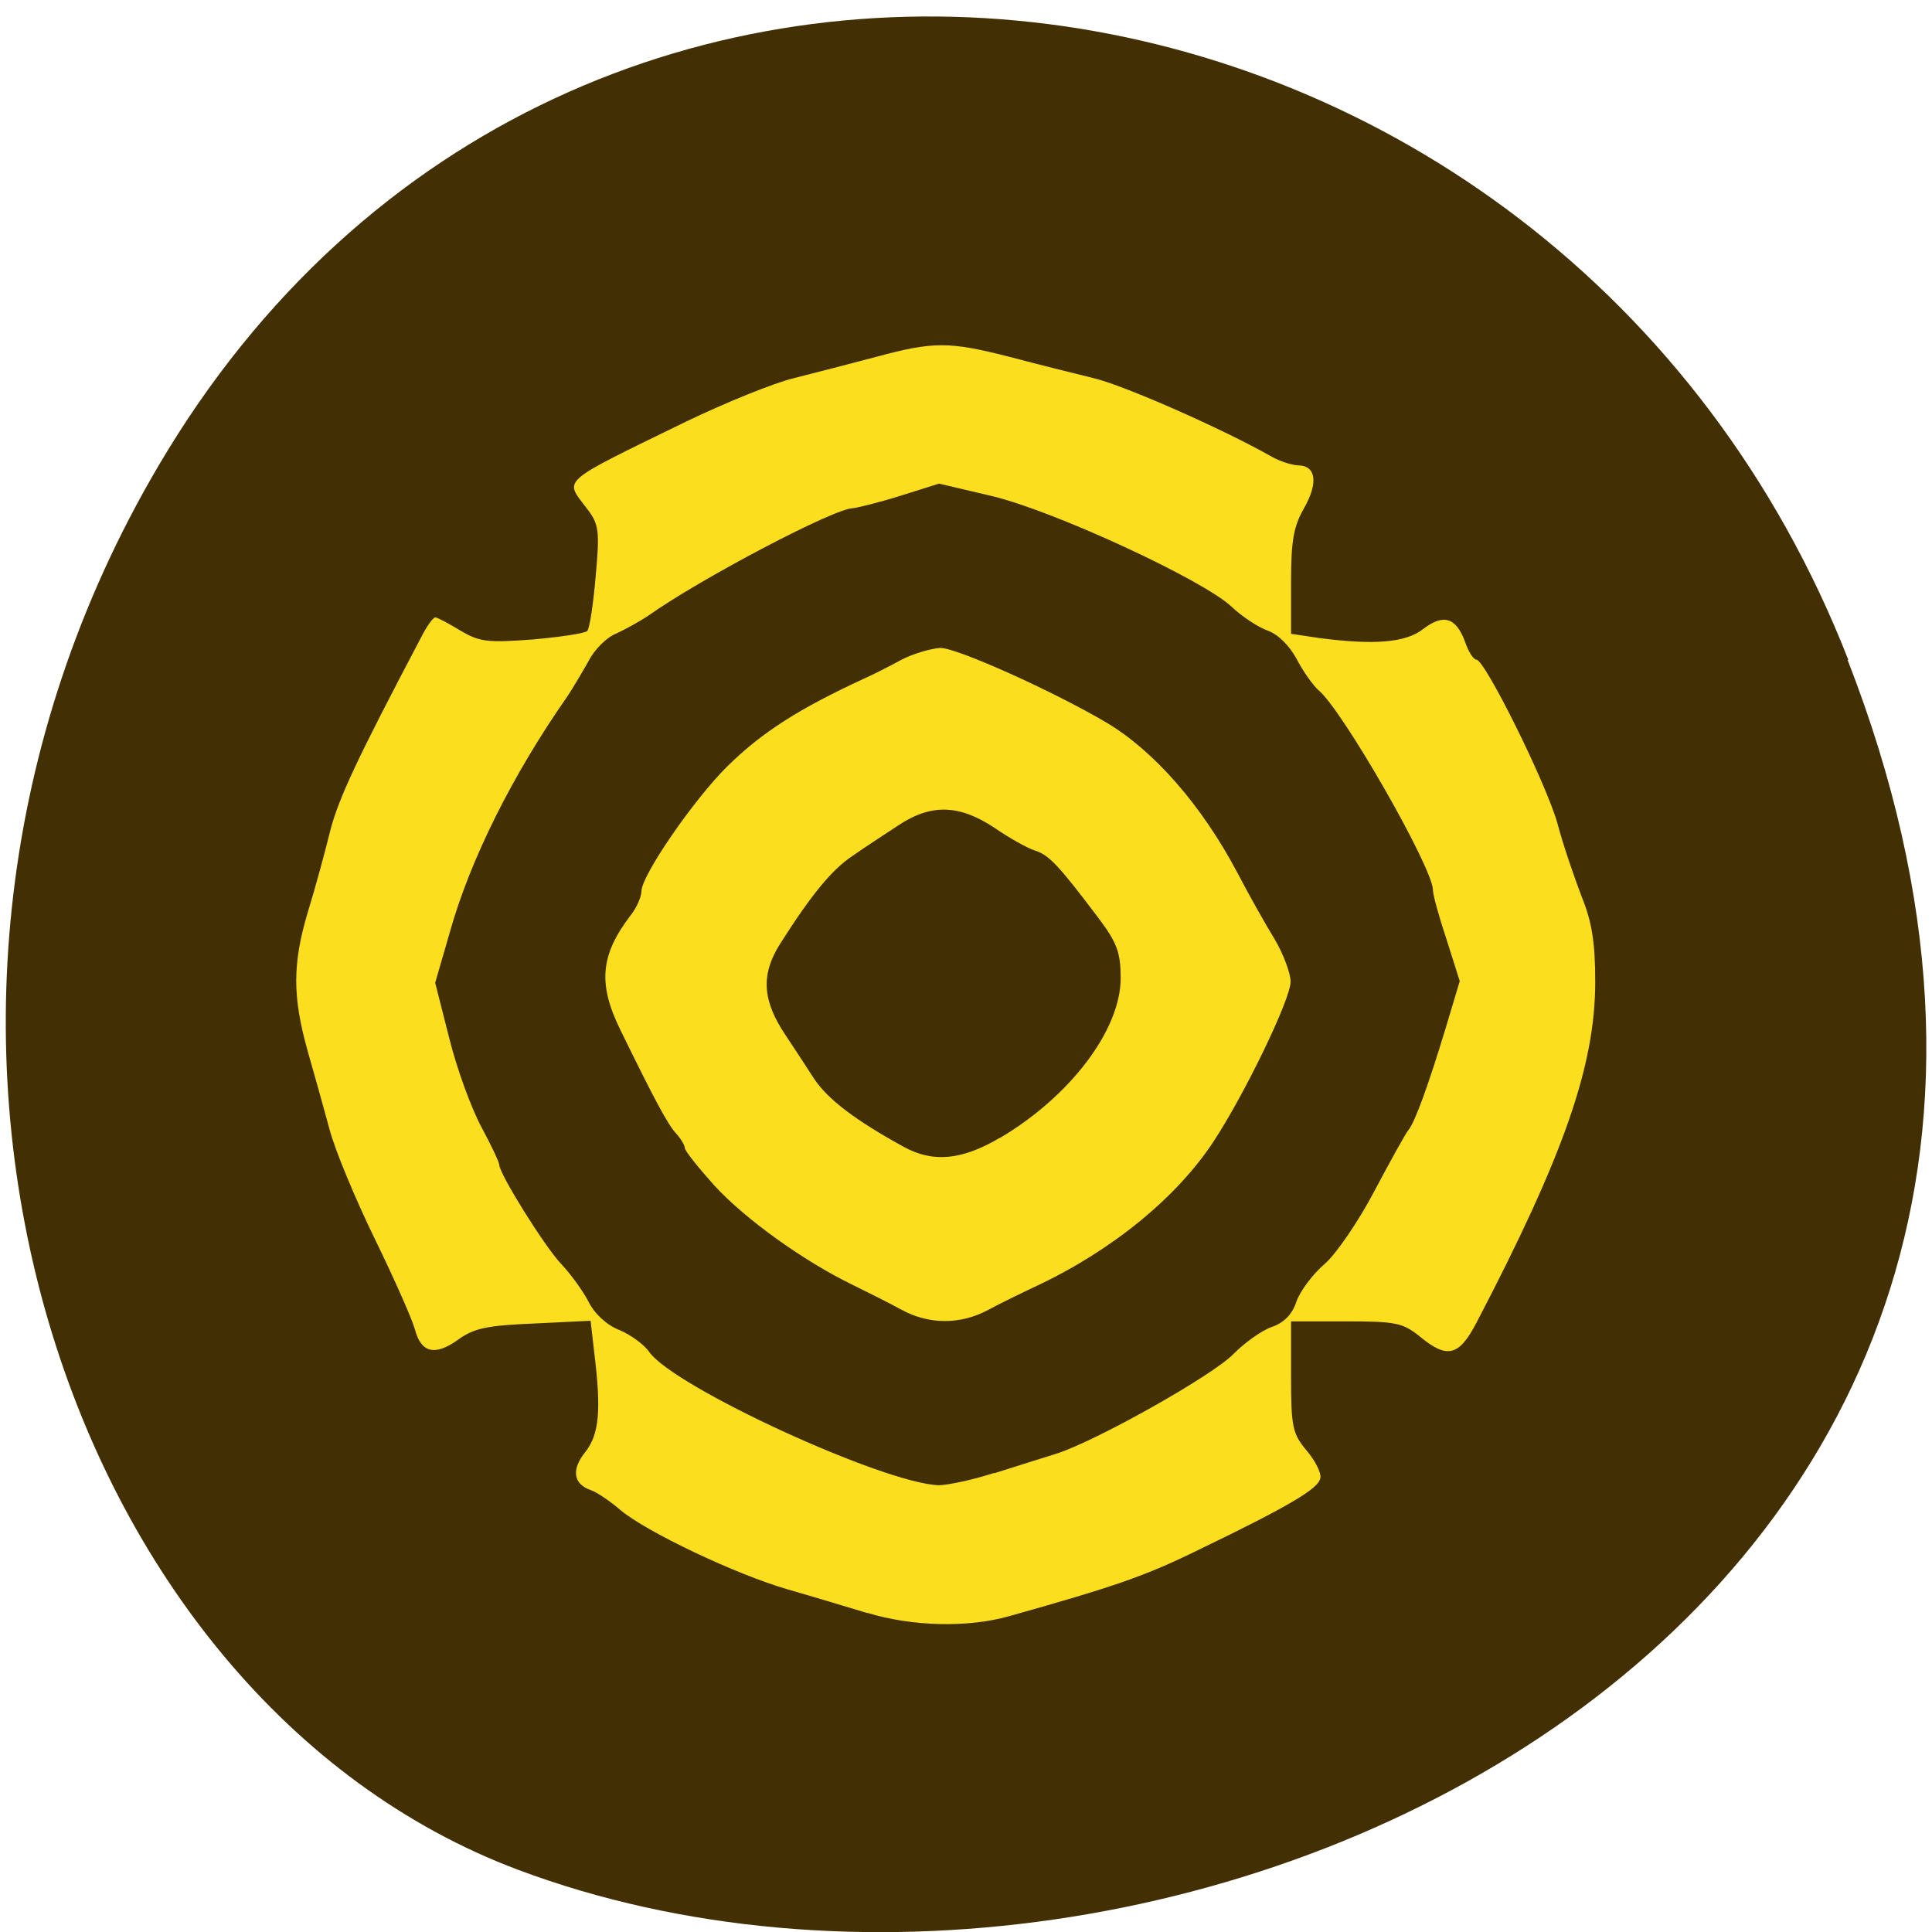 <svg xmlns="http://www.w3.org/2000/svg" viewBox="0 0 16 16"><path d="m 15.301 5.465 c 3.105 7.965 -5.594 12.05 -11.01 10.02 c -3.781 -1.418 -5.668 -7.06 -2.98 -11.625 c 3.387 -5.762 11.598 -4.535 13.996 1.605" fill="#422f04"/><path d="m 7.184 13.359 c -0.172 -0.051 -0.465 -0.141 -0.656 -0.195 c -0.434 -0.125 -1.172 -0.477 -1.387 -0.656 c -0.086 -0.074 -0.199 -0.152 -0.25 -0.168 c -0.145 -0.051 -0.16 -0.172 -0.043 -0.316 c 0.113 -0.145 0.133 -0.34 0.074 -0.816 l -0.031 -0.27 l -0.473 0.023 c -0.387 0.016 -0.496 0.039 -0.629 0.137 c -0.188 0.133 -0.301 0.105 -0.352 -0.086 c -0.02 -0.078 -0.168 -0.414 -0.332 -0.75 c -0.164 -0.336 -0.332 -0.742 -0.375 -0.906 c -0.043 -0.16 -0.125 -0.453 -0.18 -0.645 c -0.129 -0.457 -0.129 -0.727 0 -1.16 c 0.059 -0.191 0.141 -0.492 0.184 -0.668 c 0.07 -0.273 0.227 -0.605 0.75 -1.598 c 0.047 -0.094 0.102 -0.172 0.121 -0.172 c 0.016 0 0.113 0.051 0.207 0.109 c 0.16 0.094 0.223 0.102 0.598 0.074 c 0.227 -0.02 0.434 -0.051 0.453 -0.07 c 0.02 -0.02 0.051 -0.227 0.07 -0.453 c 0.035 -0.379 0.027 -0.434 -0.074 -0.563 c -0.184 -0.246 -0.242 -0.199 0.824 -0.719 c 0.324 -0.156 0.727 -0.32 0.891 -0.359 c 0.168 -0.043 0.473 -0.121 0.68 -0.176 c 0.477 -0.129 0.605 -0.129 1.109 0 c 0.223 0.059 0.535 0.137 0.695 0.176 c 0.25 0.059 1.074 0.422 1.477 0.652 c 0.07 0.039 0.172 0.07 0.219 0.07 c 0.145 0.004 0.164 0.145 0.047 0.352 c -0.09 0.156 -0.109 0.277 -0.109 0.617 v 0.426 l 0.234 0.035 c 0.453 0.059 0.715 0.039 0.859 -0.074 c 0.168 -0.129 0.273 -0.098 0.348 0.105 c 0.027 0.082 0.07 0.148 0.094 0.148 c 0.07 0 0.578 1.023 0.672 1.359 c 0.047 0.18 0.141 0.449 0.199 0.602 c 0.086 0.211 0.113 0.383 0.113 0.707 c 0 0.695 -0.262 1.441 -0.984 2.824 c -0.145 0.277 -0.242 0.301 -0.469 0.113 c -0.141 -0.113 -0.199 -0.125 -0.609 -0.125 h -0.457 v 0.457 c 0 0.418 0.012 0.473 0.129 0.613 c 0.07 0.082 0.125 0.188 0.113 0.23 c -0.016 0.086 -0.258 0.23 -1.012 0.594 c -0.438 0.215 -0.688 0.301 -1.563 0.547 c -0.344 0.098 -0.805 0.086 -1.176 -0.027 m 1.051 -1.156 c 0.184 -0.059 0.41 -0.129 0.508 -0.16 c 0.328 -0.102 1.305 -0.652 1.473 -0.828 c 0.094 -0.094 0.234 -0.195 0.316 -0.223 c 0.102 -0.035 0.172 -0.105 0.207 -0.215 c 0.031 -0.086 0.137 -0.227 0.234 -0.309 c 0.094 -0.082 0.281 -0.355 0.41 -0.602 c 0.133 -0.25 0.258 -0.477 0.281 -0.504 c 0.055 -0.066 0.164 -0.367 0.309 -0.844 l 0.117 -0.391 l -0.109 -0.344 c -0.063 -0.188 -0.113 -0.371 -0.113 -0.41 c 0 -0.184 -0.754 -1.5 -0.949 -1.656 c -0.043 -0.039 -0.125 -0.152 -0.18 -0.258 c -0.059 -0.109 -0.152 -0.203 -0.238 -0.234 c -0.078 -0.027 -0.215 -0.117 -0.301 -0.199 c -0.238 -0.223 -1.461 -0.789 -1.977 -0.914 l -0.445 -0.105 l -0.324 0.102 c -0.176 0.055 -0.352 0.098 -0.391 0.102 c -0.152 0 -1.266 0.586 -1.695 0.891 c -0.07 0.047 -0.191 0.113 -0.266 0.148 c -0.078 0.031 -0.18 0.133 -0.227 0.227 c -0.051 0.09 -0.129 0.223 -0.176 0.293 c -0.453 0.648 -0.805 1.352 -0.973 1.953 l -0.121 0.418 l 0.117 0.461 c 0.063 0.254 0.184 0.582 0.266 0.734 c 0.082 0.152 0.148 0.293 0.148 0.313 c 0 0.074 0.375 0.676 0.512 0.82 c 0.078 0.082 0.18 0.223 0.227 0.313 c 0.047 0.098 0.152 0.195 0.254 0.234 c 0.094 0.039 0.207 0.121 0.25 0.184 c 0.211 0.293 1.938 1.086 2.395 1.102 c 0.07 0 0.281 -0.043 0.461 -0.102 m -0.77 -1.352 c -0.098 -0.055 -0.281 -0.145 -0.406 -0.207 c -0.402 -0.195 -0.887 -0.543 -1.141 -0.82 c -0.133 -0.148 -0.246 -0.289 -0.246 -0.313 c 0 -0.02 -0.031 -0.074 -0.07 -0.117 c -0.07 -0.074 -0.18 -0.281 -0.461 -0.855 c -0.191 -0.387 -0.168 -0.625 0.082 -0.953 c 0.051 -0.063 0.09 -0.156 0.09 -0.199 c 0 -0.133 0.438 -0.766 0.711 -1.035 c 0.289 -0.285 0.598 -0.48 1.133 -0.727 c 0.07 -0.031 0.211 -0.102 0.309 -0.156 c 0.098 -0.051 0.246 -0.094 0.324 -0.098 c 0.137 0 0.937 0.359 1.379 0.621 c 0.391 0.234 0.785 0.684 1.078 1.238 c 0.094 0.18 0.234 0.43 0.309 0.551 c 0.074 0.125 0.133 0.285 0.133 0.352 c 0.004 0.141 -0.383 0.938 -0.637 1.324 c -0.305 0.465 -0.84 0.902 -1.461 1.195 c -0.125 0.059 -0.309 0.148 -0.41 0.203 c -0.227 0.121 -0.488 0.121 -0.715 -0.004 m 0.816 -1.422 c 0.582 -0.344 1 -0.895 1 -1.324 c 0 -0.211 -0.031 -0.293 -0.18 -0.492 c -0.332 -0.441 -0.414 -0.527 -0.527 -0.563 c -0.063 -0.02 -0.211 -0.102 -0.336 -0.188 c -0.293 -0.195 -0.527 -0.203 -0.801 -0.02 c -0.113 0.074 -0.281 0.184 -0.375 0.25 c -0.172 0.113 -0.344 0.324 -0.602 0.73 c -0.16 0.254 -0.148 0.469 0.047 0.758 c 0.066 0.098 0.172 0.262 0.238 0.363 c 0.113 0.168 0.34 0.34 0.738 0.559 c 0.242 0.133 0.48 0.113 0.797 -0.074" fill="#fbdf1e"/></svg>